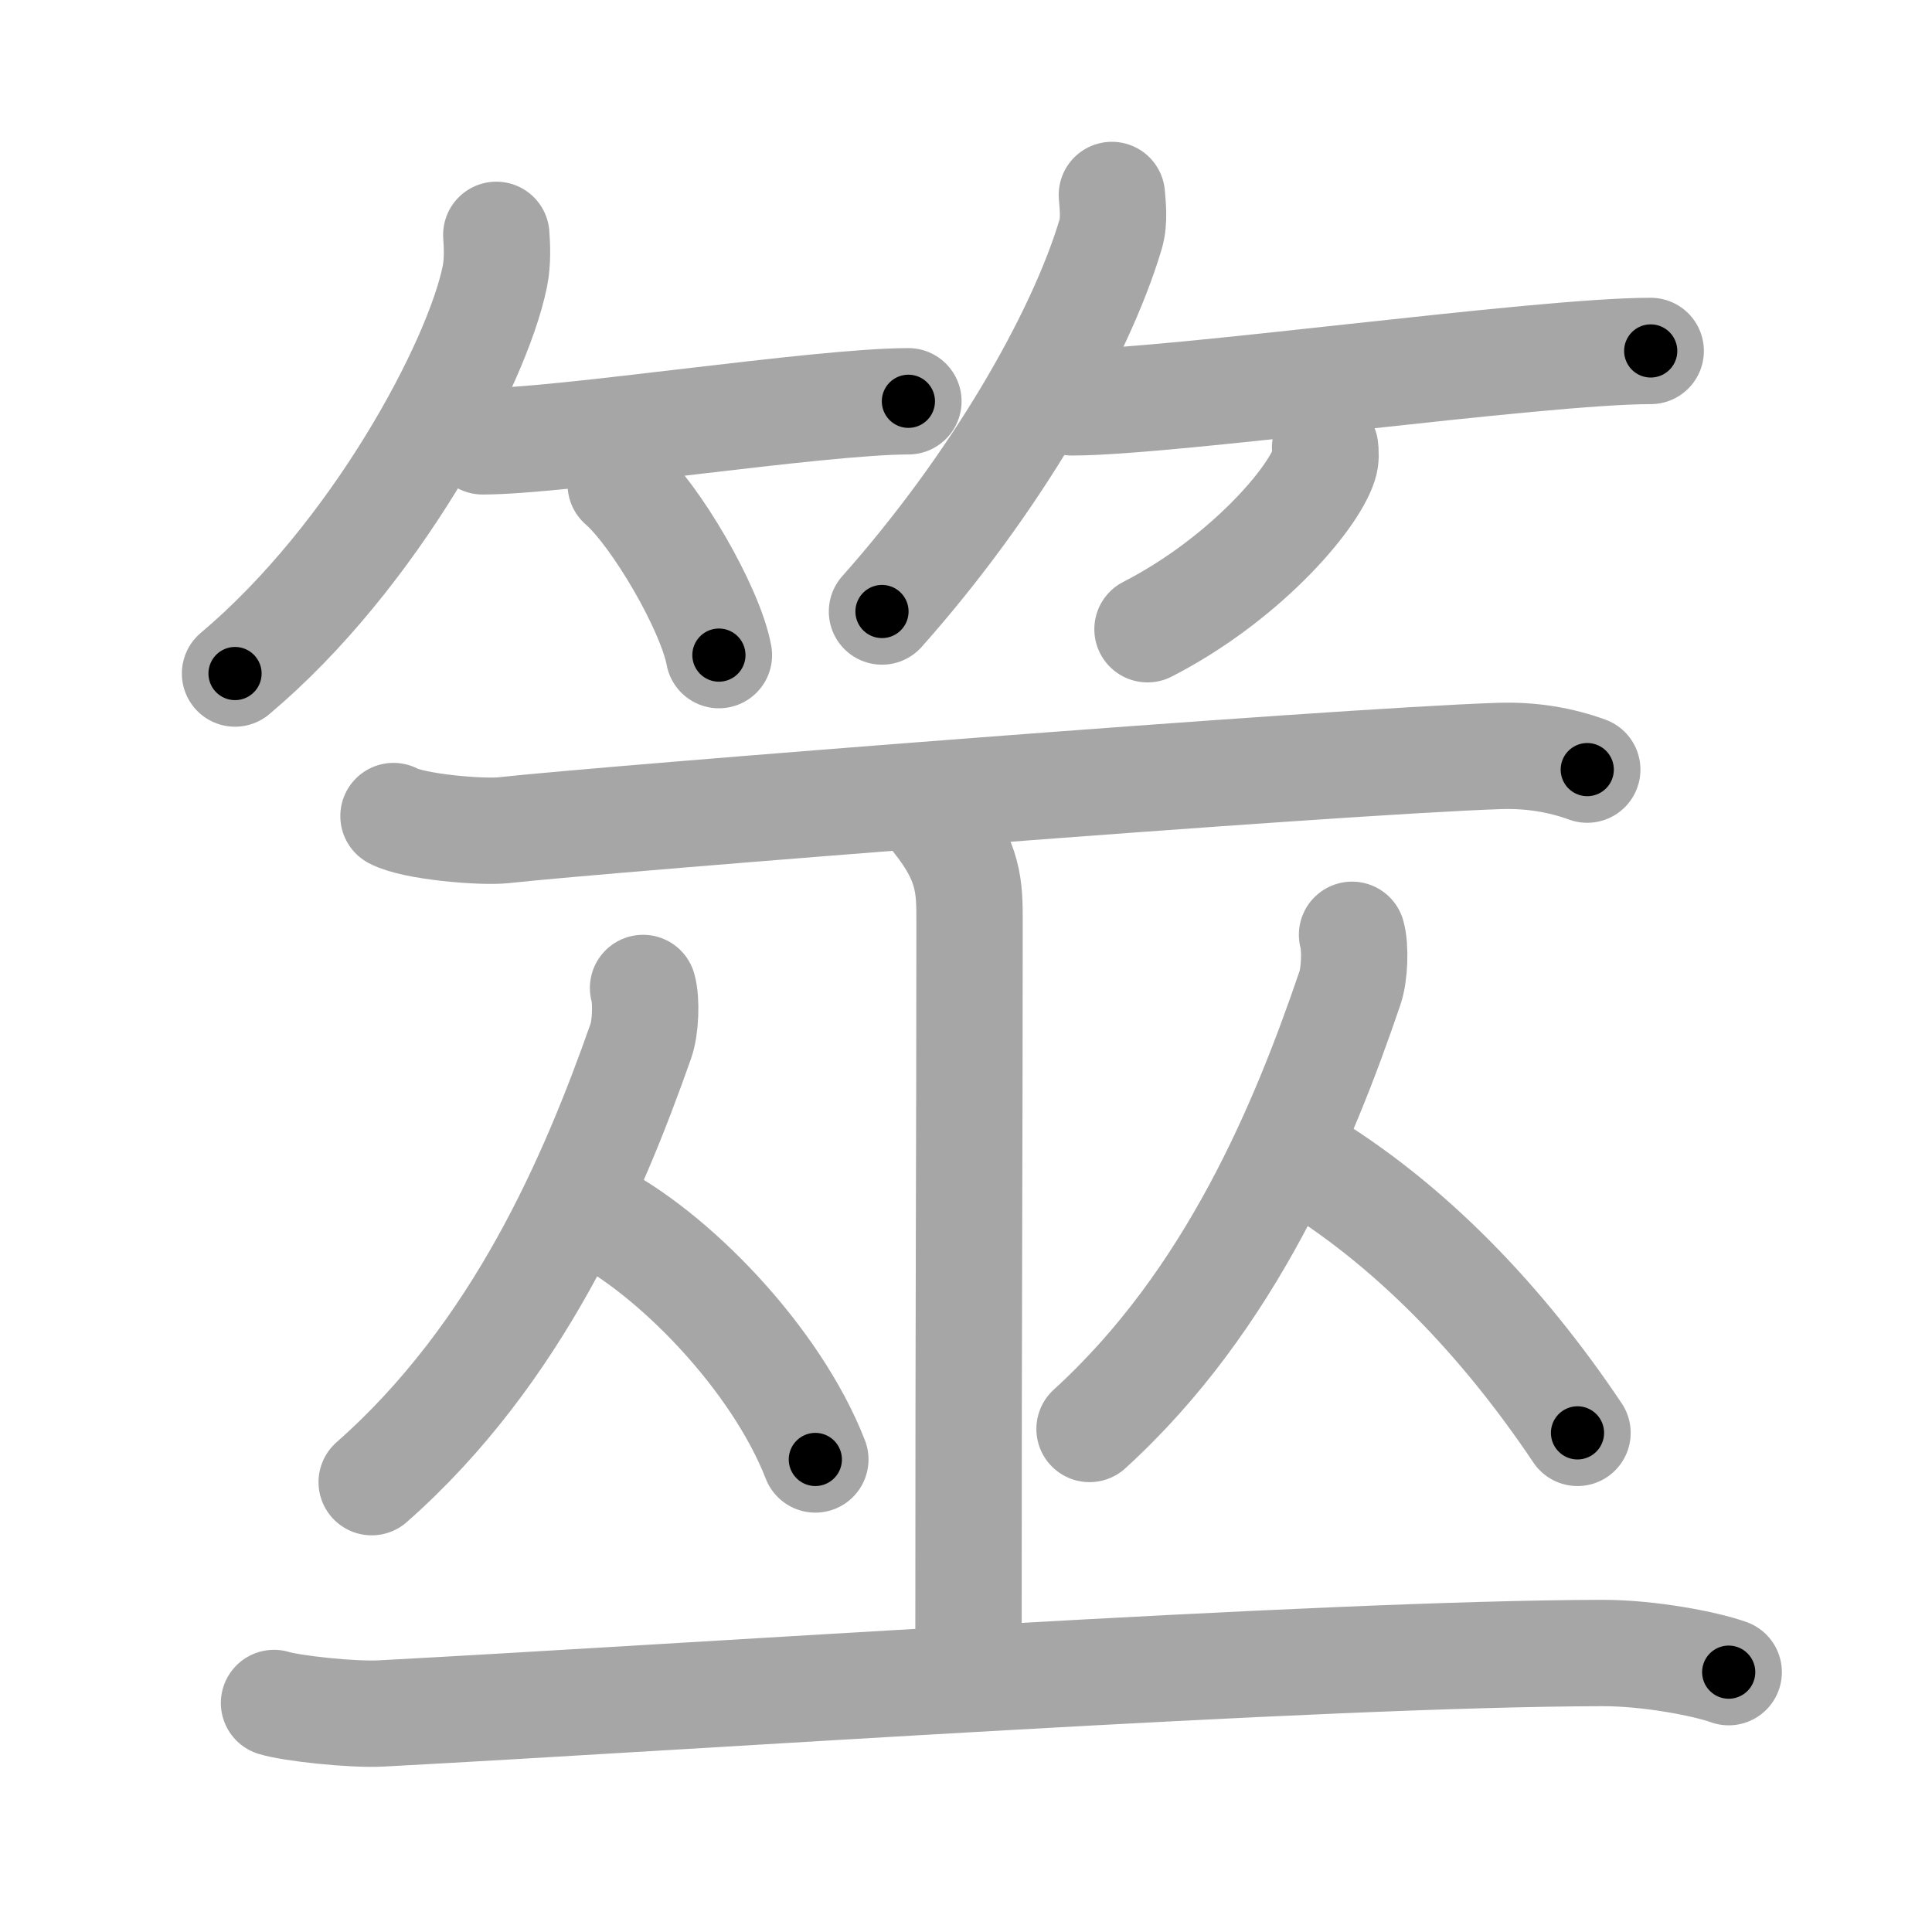 <svg xmlns="http://www.w3.org/2000/svg" viewBox="0 0 109 109" id="7b6e"><g fill="none" stroke="#a6a6a6" stroke-width="6" stroke-linecap="round" stroke-linejoin="round"><g><g><g><path d="M28,13.25c0.04,0.58,0.09,1.5-0.08,2.34c-1,4.94-6.77,15.77-14.66,22.41" /><path d="M27.23,24.9c4.5,0,18.96-2.26,24.02-2.26" /><path d="M35.02,27.33c1.96,1.7,5.05,6.99,5.54,9.63" /></g><g><path d="M62.73,11c0.04,0.55,0.16,1.44-0.07,2.22c-1.74,5.82-6.54,14.13-12.9,21.28" /><path d="M60.48,22.7c5.64,0,26.31-2.9,32.65-2.9" /><path d="M74.76,25.25c0.03,0.24,0.06,0.62-0.06,0.97c-0.68,2.05-4.6,6.53-9.96,9.28" /></g></g><g><g><path d="M22.2,46.04c1.16,0.62,5.01,0.93,6.2,0.8c5.58-0.62,46.84-3.88,56.19-4.19c1.83-0.06,3.47,0.23,4.96,0.77" /><path d="M52.79,46.25c1.91,2.39,1.91,3.83,1.91,5.74c0,13.4-0.06,19.29-0.06,42.26" /></g><g><g><path d="M36.28,55.74c0.2,0.7,0.15,2.23-0.13,3.01c-2.69,7.63-6.91,17.58-15.18,24.87" /><path d="M33.39,68.36c4.56,2.26,10.39,8.28,12.61,13.98" /></g><g><path d="M76.28,52.74c0.2,0.7,0.15,2.23-0.12,3.01c-2.6,7.63-6.69,17.58-14.69,24.87" /><path d="M73.39,65.36C79.5,69,84.75,74.5,89,80.84" /></g></g><g><path d="M15.46,96.08c0.96,0.3,4.41,0.68,6.05,0.59c17.69-0.94,52.83-3.38,68.92-3.41c2.64,0,5.79,0.61,7.1,1.08" /></g></g></g></g><g fill="none" stroke="#000" stroke-width="3" stroke-linecap="round" stroke-linejoin="round"><path d="M28,13.25c0.04,0.58,0.09,1.5-0.08,2.34c-1,4.94-6.77,15.77-14.66,22.41" stroke-dasharray="29.49" stroke-dashoffset="29.49"><animate attributeName="stroke-dashoffset" values="29.49;29.49;0" dur="0.295s" fill="freeze" begin="0s;7b6e.click" /></path><path d="M27.23,24.9c4.5,0,18.96-2.26,24.02-2.26" stroke-dasharray="24.136" stroke-dashoffset="24.136"><animate attributeName="stroke-dashoffset" values="24.136" fill="freeze" begin="7b6e.click" /><animate attributeName="stroke-dashoffset" values="24.136;24.136;0" keyTimes="0;0.55;1" dur="0.536s" fill="freeze" begin="0s;7b6e.click" /></path><path d="M35.02,27.33c1.96,1.7,5.05,6.99,5.54,9.63" stroke-dasharray="11.23" stroke-dashoffset="11.23"><animate attributeName="stroke-dashoffset" values="11.23" fill="freeze" begin="7b6e.click" /><animate attributeName="stroke-dashoffset" values="11.23;11.23;0" keyTimes="0;0.704;1" dur="0.761s" fill="freeze" begin="0s;7b6e.click" /></path><path d="M62.73,11c0.04,0.55,0.16,1.44-0.07,2.22c-1.74,5.82-6.54,14.13-12.9,21.28" stroke-dasharray="27.288" stroke-dashoffset="27.288"><animate attributeName="stroke-dashoffset" values="27.288" fill="freeze" begin="7b6e.click" /><animate attributeName="stroke-dashoffset" values="27.288;27.288;0" keyTimes="0;0.736;1" dur="1.034s" fill="freeze" begin="0s;7b6e.click" /></path><path d="M60.48,22.7c5.64,0,26.31-2.9,32.65-2.9" stroke-dasharray="32.789" stroke-dashoffset="32.789"><animate attributeName="stroke-dashoffset" values="32.789" fill="freeze" begin="7b6e.click" /><animate attributeName="stroke-dashoffset" values="32.789;32.789;0" keyTimes="0;0.759;1" dur="1.362s" fill="freeze" begin="0s;7b6e.click" /></path><path d="M74.76,25.25c0.03,0.24,0.06,0.62-0.06,0.97c-0.68,2.05-4.6,6.53-9.96,9.28" stroke-dasharray="14.819" stroke-dashoffset="14.819"><animate attributeName="stroke-dashoffset" values="14.819" fill="freeze" begin="7b6e.click" /><animate attributeName="stroke-dashoffset" values="14.819;14.819;0" keyTimes="0;0.821;1" dur="1.658s" fill="freeze" begin="0s;7b6e.click" /></path><path d="M22.2,46.04c1.16,0.62,5.01,0.93,6.2,0.8c5.58-0.62,46.84-3.88,56.19-4.19c1.83-0.06,3.47,0.23,4.96,0.77" stroke-dasharray="67.695" stroke-dashoffset="67.695"><animate attributeName="stroke-dashoffset" values="67.695" fill="freeze" begin="7b6e.click" /><animate attributeName="stroke-dashoffset" values="67.695;67.695;0" keyTimes="0;0.765;1" dur="2.167s" fill="freeze" begin="0s;7b6e.click" /></path><path d="M52.79,46.25c1.91,2.39,1.91,3.83,1.91,5.74c0,13.4-0.06,19.29-0.06,42.26" stroke-dasharray="48.474" stroke-dashoffset="48.474"><animate attributeName="stroke-dashoffset" values="48.474" fill="freeze" begin="7b6e.click" /><animate attributeName="stroke-dashoffset" values="48.474;48.474;0" keyTimes="0;0.817;1" dur="2.652s" fill="freeze" begin="0s;7b6e.click" /></path><path d="M36.28,55.74c0.2,0.7,0.15,2.23-0.13,3.01c-2.69,7.63-6.91,17.58-15.18,24.87" stroke-dasharray="32.511" stroke-dashoffset="32.511"><animate attributeName="stroke-dashoffset" values="32.511" fill="freeze" begin="7b6e.click" /><animate attributeName="stroke-dashoffset" values="32.511;32.511;0" keyTimes="0;0.891;1" dur="2.977s" fill="freeze" begin="0s;7b6e.click" /></path><path d="M33.39,68.36c4.56,2.26,10.39,8.28,12.61,13.98" stroke-dasharray="19.172" stroke-dashoffset="19.172"><animate attributeName="stroke-dashoffset" values="19.172" fill="freeze" begin="7b6e.click" /><animate attributeName="stroke-dashoffset" values="19.172;19.172;0" keyTimes="0;0.939;1" dur="3.169s" fill="freeze" begin="0s;7b6e.click" /></path><path d="M76.28,52.74c0.2,0.7,0.15,2.23-0.12,3.01c-2.6,7.63-6.69,17.58-14.69,24.87" stroke-dasharray="32.245" stroke-dashoffset="32.245"><animate attributeName="stroke-dashoffset" values="32.245" fill="freeze" begin="7b6e.click" /><animate attributeName="stroke-dashoffset" values="32.245;32.245;0" keyTimes="0;0.908;1" dur="3.491s" fill="freeze" begin="0s;7b6e.click" /></path><path d="M73.39,65.36C79.5,69,84.75,74.5,89,80.84" stroke-dasharray="22.164" stroke-dashoffset="22.164"><animate attributeName="stroke-dashoffset" values="22.164" fill="freeze" begin="7b6e.click" /><animate attributeName="stroke-dashoffset" values="22.164;22.164;0" keyTimes="0;0.94;1" dur="3.713s" fill="freeze" begin="0s;7b6e.click" /></path><path d="M15.46,96.08c0.96,0.3,4.41,0.68,6.05,0.59c17.69-0.94,52.83-3.38,68.92-3.41c2.64,0,5.79,0.61,7.1,1.08" stroke-dasharray="82.313" stroke-dashoffset="82.313"><animate attributeName="stroke-dashoffset" values="82.313" fill="freeze" begin="7b6e.click" /><animate attributeName="stroke-dashoffset" values="82.313;82.313;0" keyTimes="0;0.857;1" dur="4.332s" fill="freeze" begin="0s;7b6e.click" /></path></g></svg>